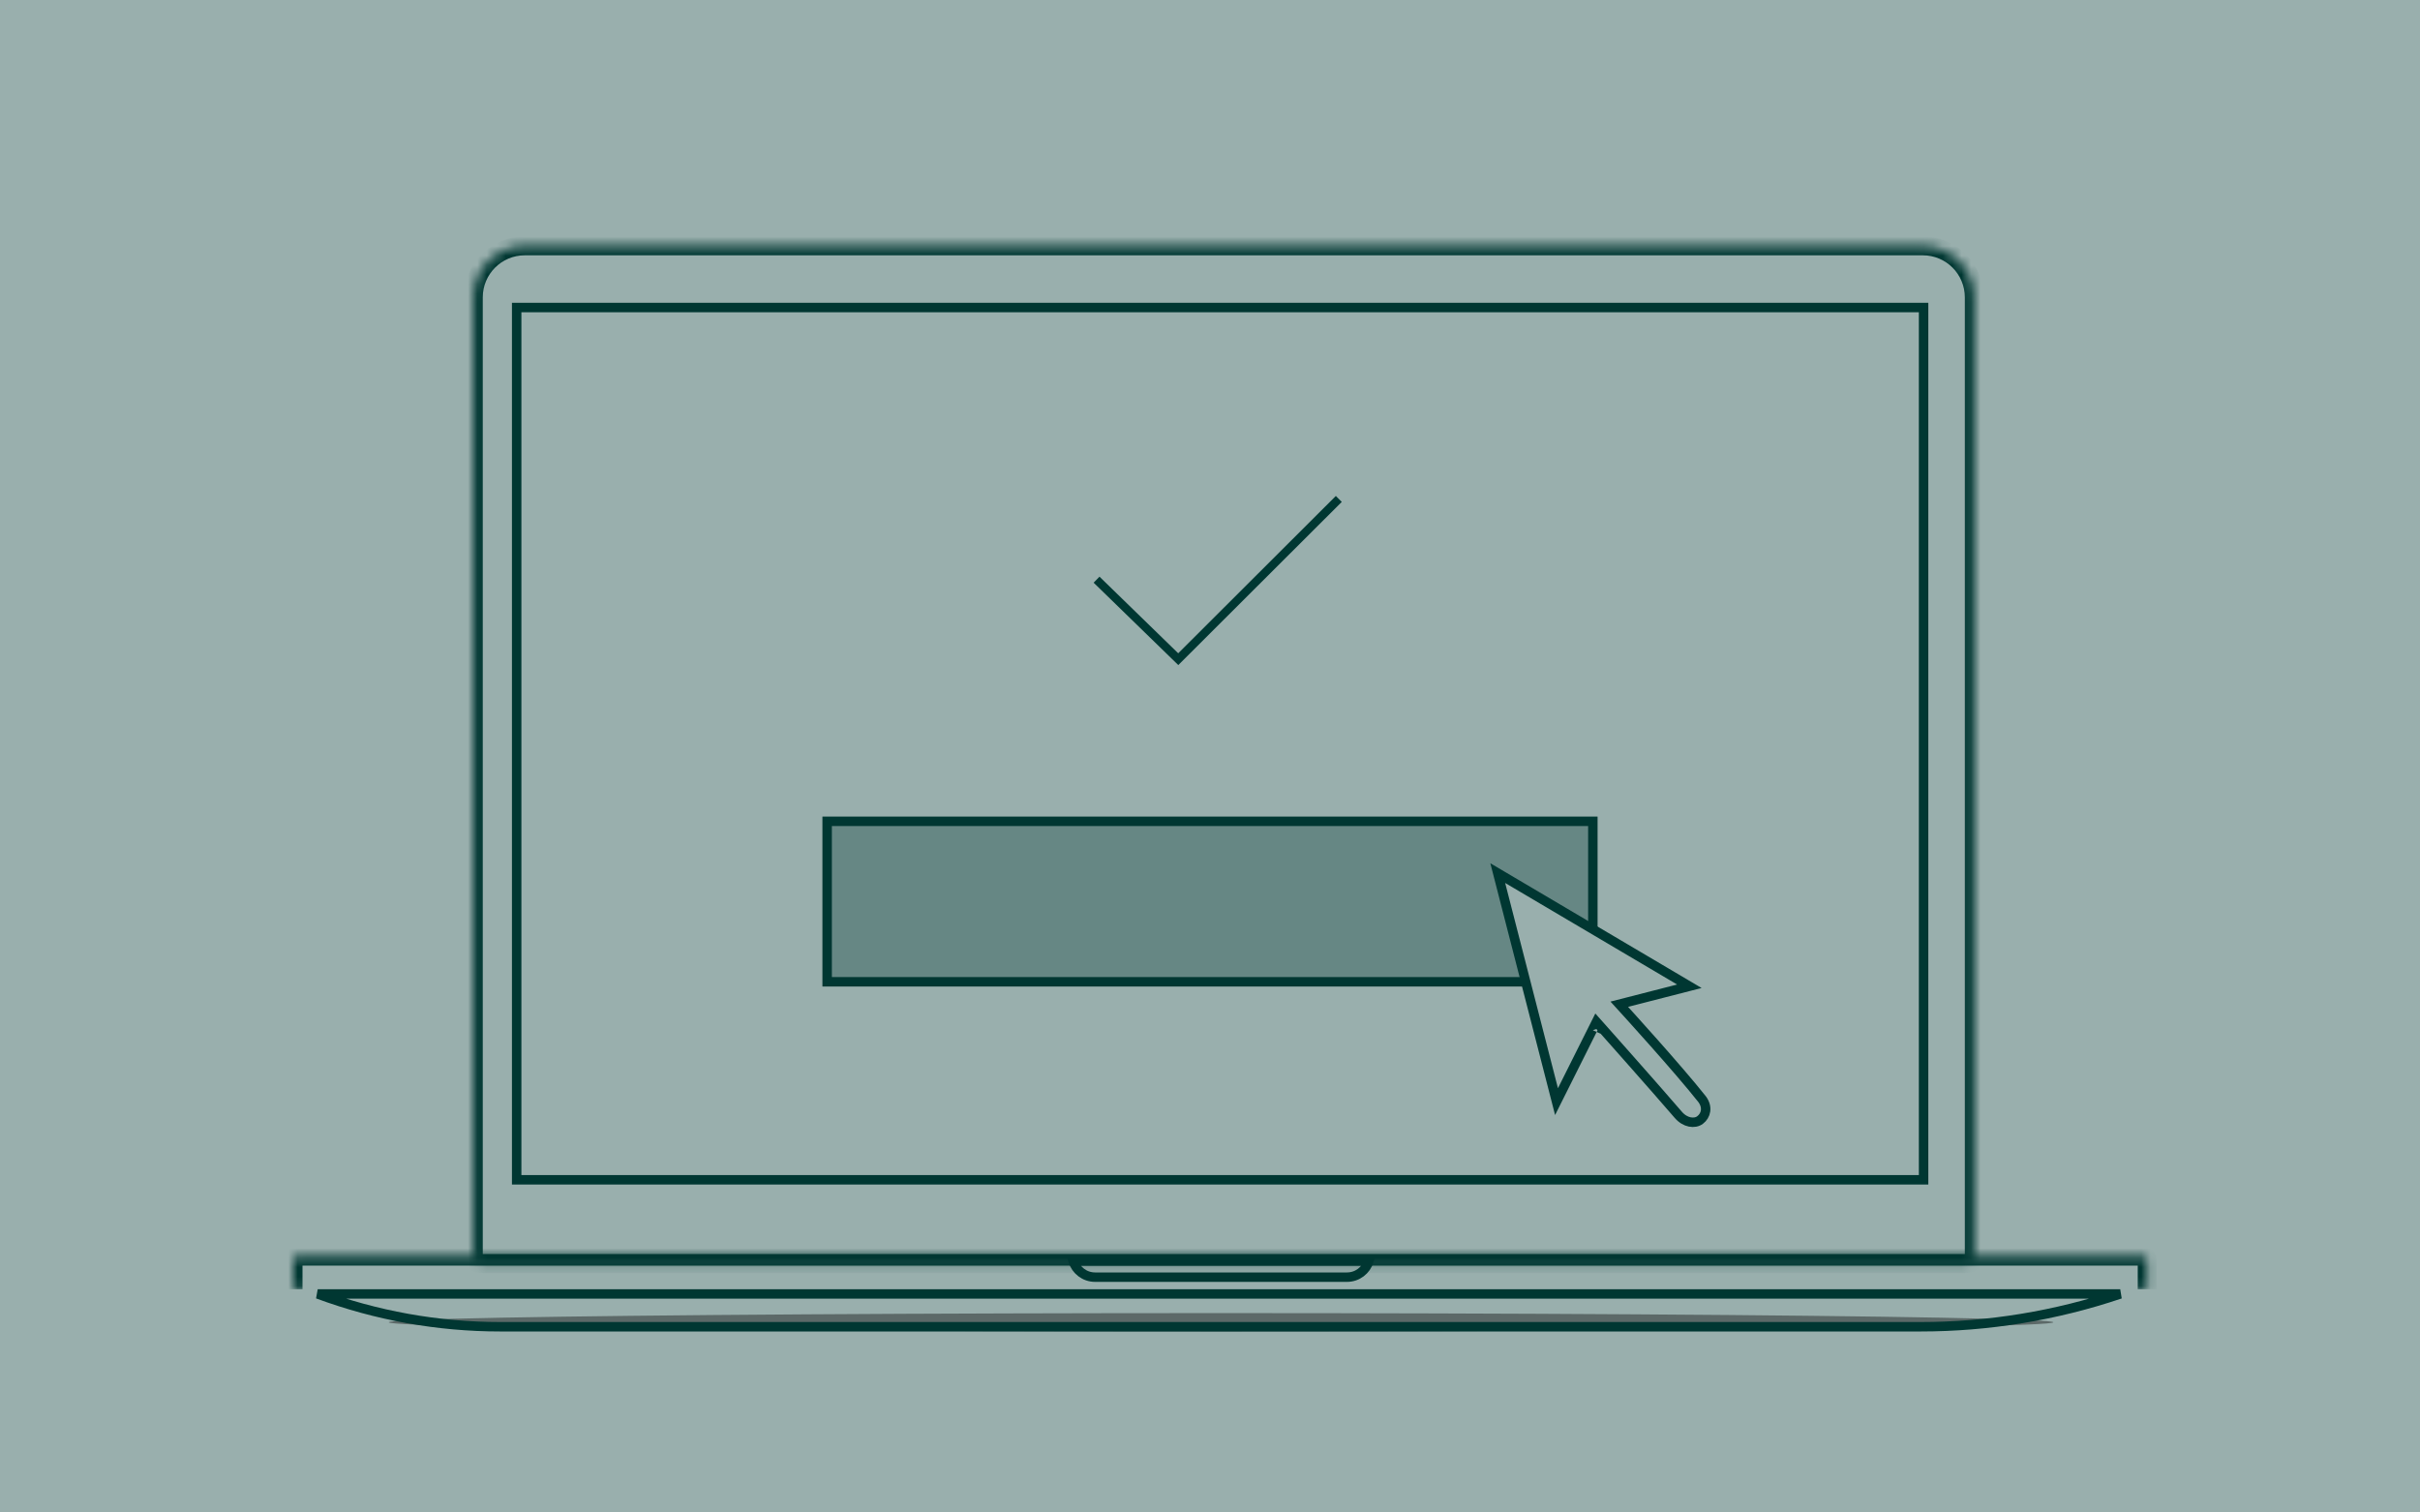 <svg width="256" height="160" viewBox="0 0 256 160" fill="none" xmlns="http://www.w3.org/2000/svg">
<rect width="256" height="160" fill="#99AFAD"/>
<g filter="url(#filter0_d_1_2210)">
<g opacity="0.4" filter="url(#filter1_f_1_2210)">
<ellipse cx="129.168" cy="138.341" rx="88.05" ry="0.972" fill="black"/>
</g>
<mask id="path-3-inside-1_1_2210" fill="white">
<path d="M50.07 29.917C50.07 26.907 52.509 24.468 55.518 24.468H203.403C206.412 24.468 208.851 26.907 208.851 29.917V131.344C208.851 131.774 208.503 132.122 208.073 132.122H50.848C50.418 132.122 50.07 131.774 50.07 131.344V29.917Z"/>
</mask>
<path d="M50.07 29.917C50.07 26.907 52.509 24.468 55.518 24.468H203.403C206.412 24.468 208.851 26.907 208.851 29.917V131.344C208.851 131.774 208.503 132.122 208.073 132.122H50.848C50.418 132.122 50.07 131.774 50.07 131.344V29.917Z" stroke="#003732" stroke-width="2" mask="url(#path-3-inside-1_1_2210)"/>
<rect x="54.656" y="30.992" width="148.831" height="92.274" fill="#99AFAD" stroke="#003732"/>
<mask id="path-5-inside-2_1_2210" fill="white">
<path d="M31 131.734C31 131.519 31.174 131.345 31.389 131.345H226.753C226.968 131.345 227.142 131.519 227.142 131.734V134.843H31V131.734Z"/>
</mask>
<path d="M30 131.734C30 130.967 30.622 130.345 31.389 130.345H226.753C227.52 130.345 228.142 130.967 228.142 131.734L226.142 132.345H32L30 131.734ZM227.142 134.843H31H227.142ZM30 134.843V131.734C30 130.967 30.622 130.345 31.389 130.345L32 132.345V134.843H30ZM226.753 130.345C227.52 130.345 228.142 130.967 228.142 131.734V134.843H226.142V132.345L226.753 130.345Z" fill="#003732" mask="url(#path-5-inside-2_1_2210)"/>
<path d="M52.926 138.812C46.325 138.812 39.784 137.635 33.608 135.343H224.289C217.485 137.638 210.347 138.812 203.154 138.812H52.926Z" stroke="#003732"/>
<path d="M115.839 133.565C114.745 133.565 113.82 132.84 113.522 131.845H144.815C144.516 132.84 143.592 133.565 142.497 133.565H115.839Z" stroke="#003732"/>
<path d="M116 59.782L124.642 68.191L141.626 51.24" stroke="#003732" stroke-width="0.889"/>
</g>
<rect x="87.5" y="86.884" width="81" height="16.976" fill="#668784" stroke="#003732"/>
<path d="M171.855 106.849L172.224 106.512L171.855 106.849L171.855 106.849L171.856 106.85L171.859 106.853L171.871 106.866L171.919 106.919L172.102 107.121C172.262 107.297 172.492 107.551 172.777 107.867C173.347 108.499 174.133 109.376 175 110.353C176.734 112.31 178.778 114.66 180.051 116.27C180.692 117.122 180.469 118.009 179.843 118.482C179.276 118.911 178.271 118.787 177.538 117.932C176.388 116.591 174.345 114.269 172.591 112.285C171.714 111.293 170.909 110.384 170.323 109.723C170.03 109.393 169.791 109.124 169.627 108.938L169.436 108.724L169.387 108.669L169.374 108.654L169.371 108.651L169.37 108.65L169.37 108.65C169.37 108.65 169.37 108.649 168.996 108.981L169.37 108.649L168.879 108.098L168.549 108.758L164.657 116.537L158.439 92.363L178.71 104.332L172.1 106.028L171.295 106.234L171.855 106.849Z" fill="#99AFAD" stroke="#003732"/>
<defs>
<filter id="filter0_d_1_2210" x="25.226" y="20.234" width="207.691" height="126.393" filterUnits="userSpaceOnUse" color-interpolation-filters="sRGB">
<feFlood flood-opacity="0" result="BackgroundImageFix"/>
<feColorMatrix in="SourceAlpha" type="matrix" values="0 0 0 0 0 0 0 0 0 0 0 0 0 0 0 0 0 0 127 0" result="hardAlpha"/>
<feOffset dy="1.54"/>
<feGaussianBlur stdDeviation="2.887"/>
<feComposite in2="hardAlpha" operator="out"/>
<feColorMatrix type="matrix" values="0 0 0 0 0 0 0 0 0 0 0 0 0 0 0 0 0 0 0.1 0"/>
<feBlend mode="normal" in2="BackgroundImageFix" result="effect1_dropShadow_1_2210"/>
<feBlend mode="normal" in="SourceGraphic" in2="effect1_dropShadow_1_2210" result="shape"/>
</filter>
<filter id="filter1_f_1_2210" x="32.556" y="128.807" width="193.223" height="19.067" filterUnits="userSpaceOnUse" color-interpolation-filters="sRGB">
<feFlood flood-opacity="0" result="BackgroundImageFix"/>
<feBlend mode="normal" in="SourceGraphic" in2="BackgroundImageFix" result="shape"/>
<feGaussianBlur stdDeviation="4.281" result="effect1_foregroundBlur_1_2210"/>
</filter>
</defs>
</svg>
